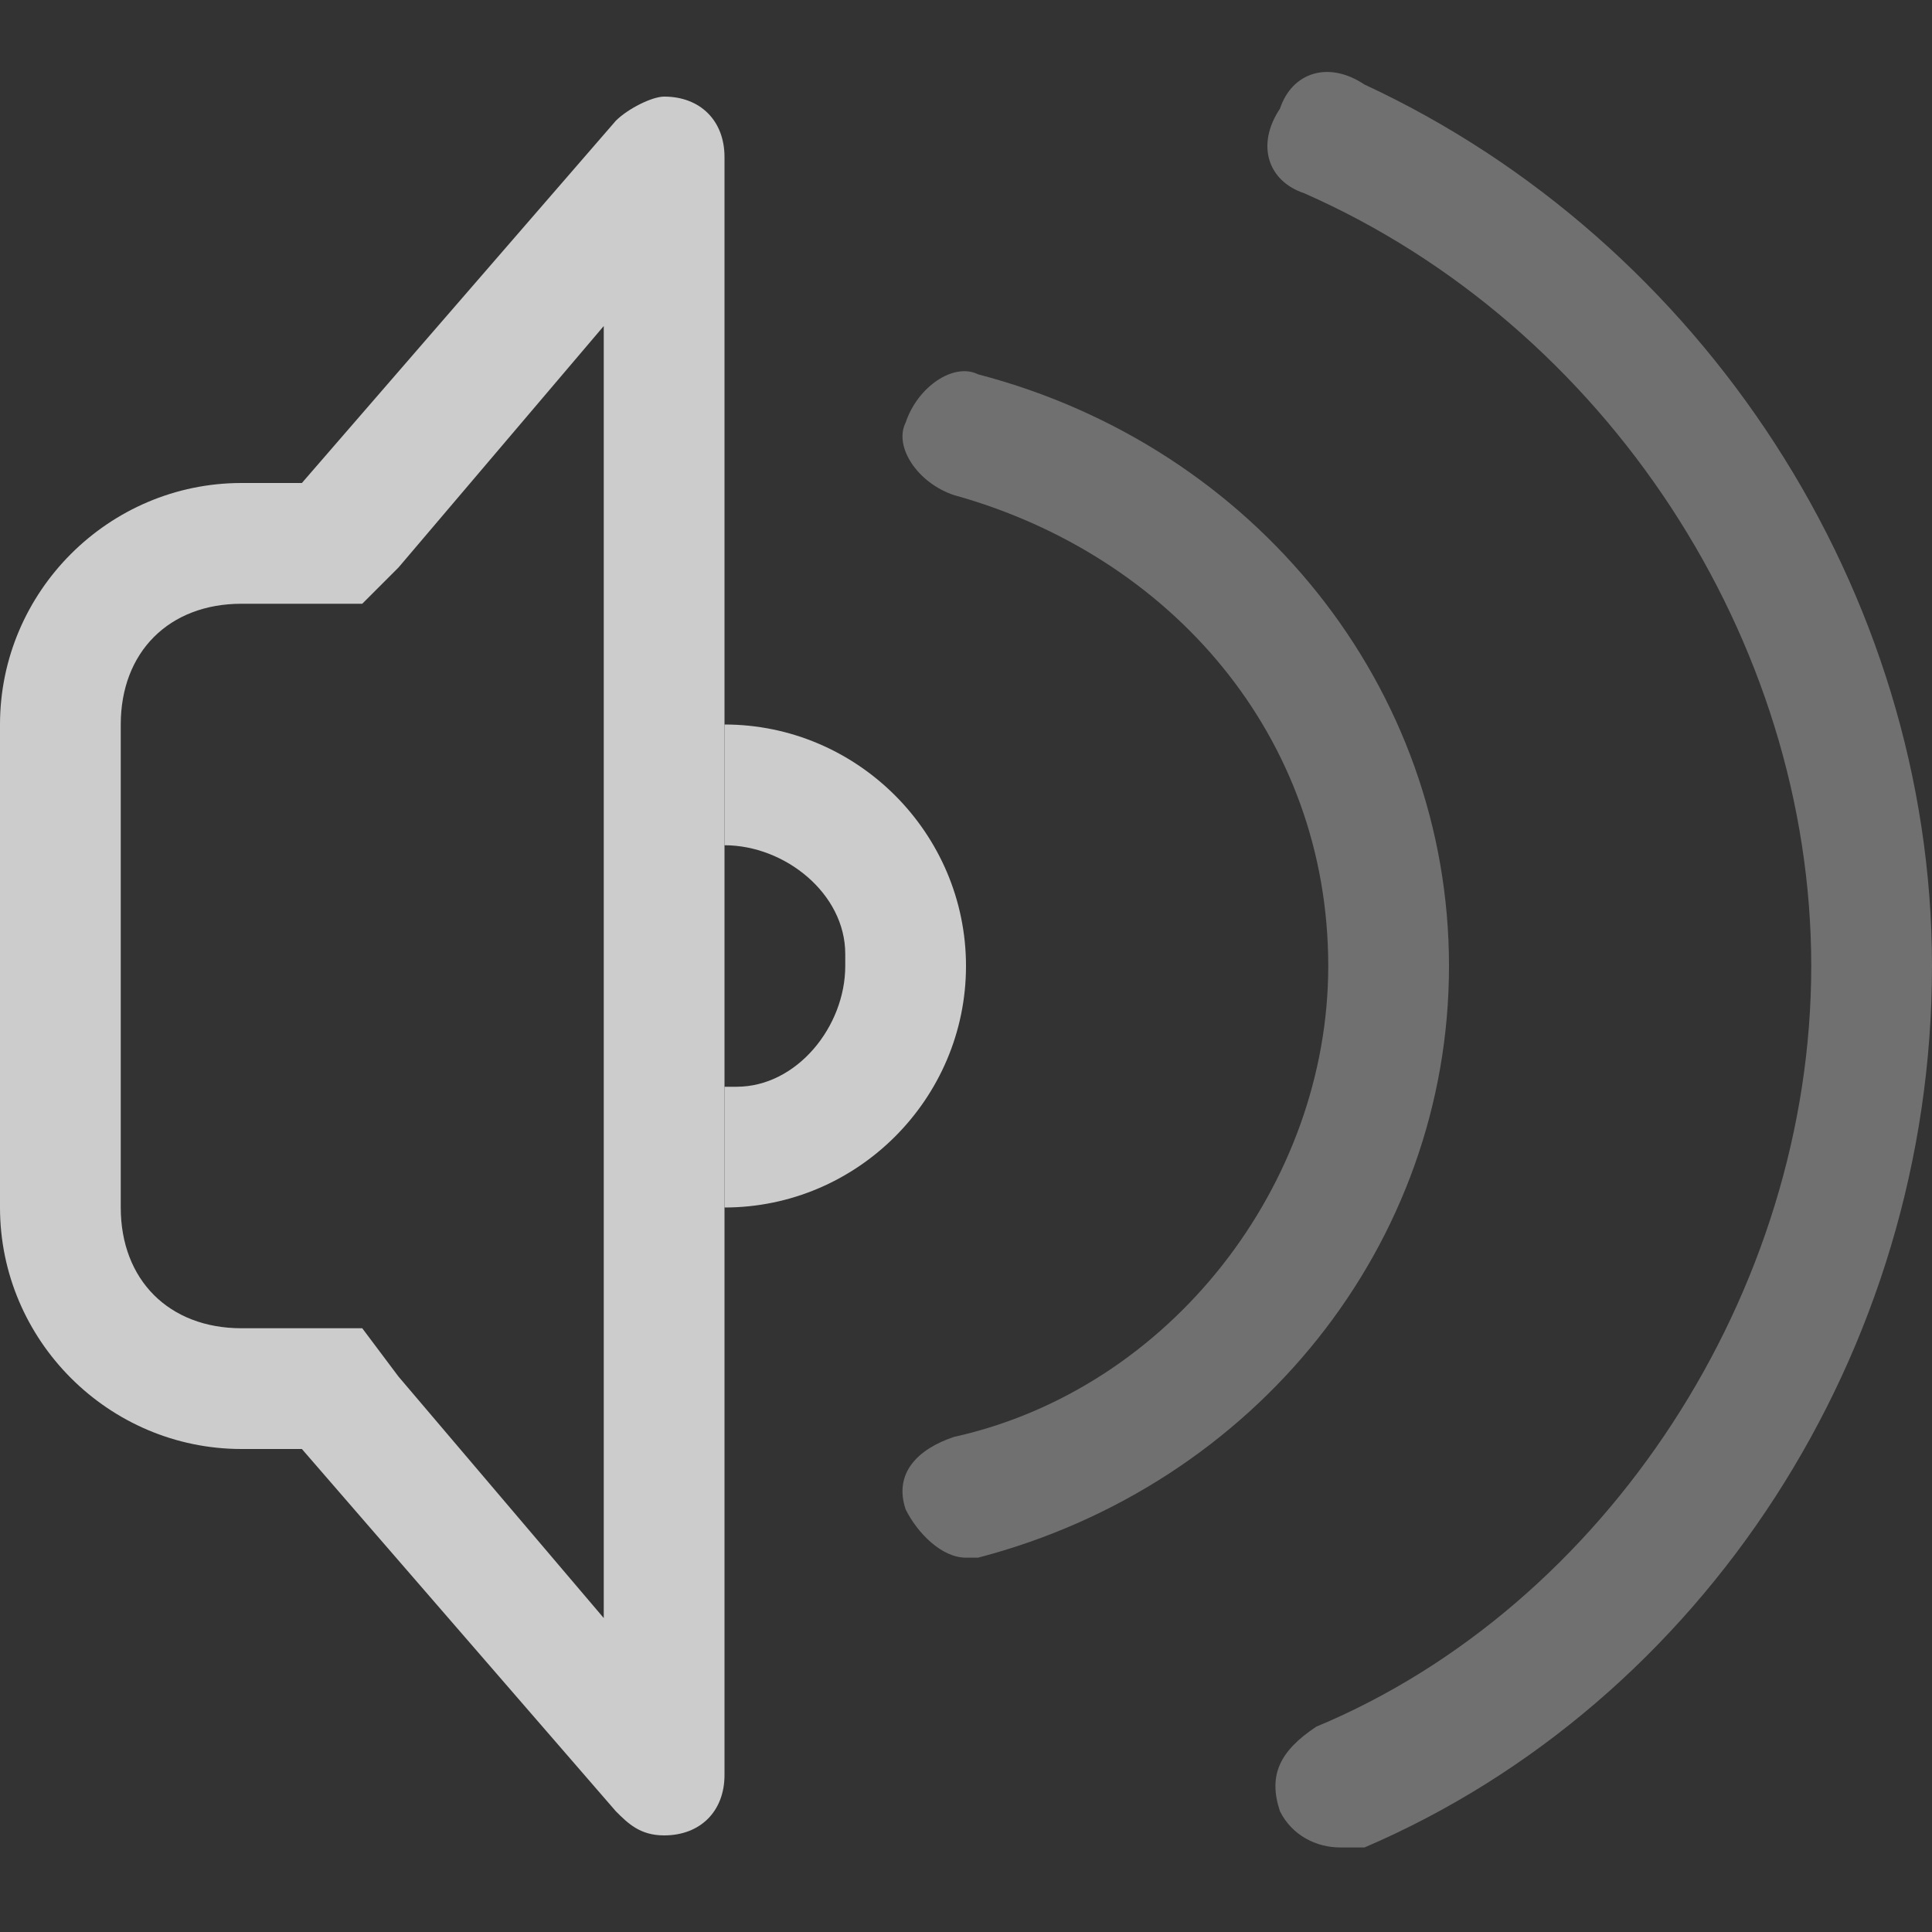 <?xml version="1.0" encoding="utf-8"?>
<!-- Generator: Adobe Illustrator 24.0.0, SVG Export Plug-In . SVG Version: 6.00 Build 0)  -->
<svg version="1.1" id="图层_1" xmlns="http://www.w3.org/2000/svg" xmlns:xlink="http://www.w3.org/1999/xlink" x="0px" y="0px"
	 viewBox="0 0 16 16" style="enable-background:new 0 0 16 16;" xml:space="preserve">
<rect x="0" y="0" width="16" height="16" fill="#333333" stroke="none"/>
<style type="text/css">
	.st0{opacity:0.3;}
	.st1{fill:#FFFFFF;}
	.st2{opacity:0.75;}
</style>
<g id="图层_2_1_" class="st0">
	<path class="st1" d="M8,12.9c-0.2,0-0.4-0.2-0.5-0.4c-0.1-0.3,0.1-0.5,0.4-0.6C9.7,11.5,11,9.8,11,8c0-1.9-1.3-3.4-3.1-3.9
		C7.6,4,7.4,3.7,7.5,3.5C7.6,3.2,7.9,3,8.1,3.1C10.4,3.7,12,5.7,12,8c0,2.3-1.6,4.3-3.9,4.9C8.1,12.9,8,12.9,8,12.9z"/>
	<path class="st1" d="M11.1,15.3c-0.2,0-0.4-0.1-0.5-0.3c-0.1-0.3,0-0.5,0.3-0.7c2.4-1,4.1-3.6,4.1-6.3c0-2.7-1.7-5.3-4.2-6.4
		c-0.3-0.1-0.4-0.4-0.2-0.7c0.1-0.3,0.4-0.4,0.7-0.2C14.1,2,16,4.9,16,8c0,3.2-1.9,6.1-4.7,7.3C11.2,15.3,11.2,15.3,11.1,15.3z"/>
</g>
<g id="图层_3" class="st2">
	<g>
		<path class="st1" d="M5,2.7v10.7l-1.7-2L3,11H2.5H2c-0.6,0-1-0.4-1-1V6c0-0.6,0.4-1,1-1h0.5H3l0.3-0.3L5,2.7 M5.5,0.8
			C5.4,0.8,5.2,0.9,5.1,1L2.5,4H2C0.9,4,0,4.9,0,6v4c0,1.1,0.9,2,2,2h0.5l2.6,3c0.1,0.1,0.2,0.2,0.4,0.2C5.8,15.2,6,15,6,14.7V1.3
			C6,1,5.8,0.8,5.5,0.8L5.5,0.8z"/>
	</g>
	<path class="st1" d="M6,6v1c0.5,0,1,0.4,1,0.9V8c0,0.5-0.4,1-0.9,1H6v1c1.1,0,2-0.9,2-2S7.1,6,6,6z"/>
</g>
</svg>
